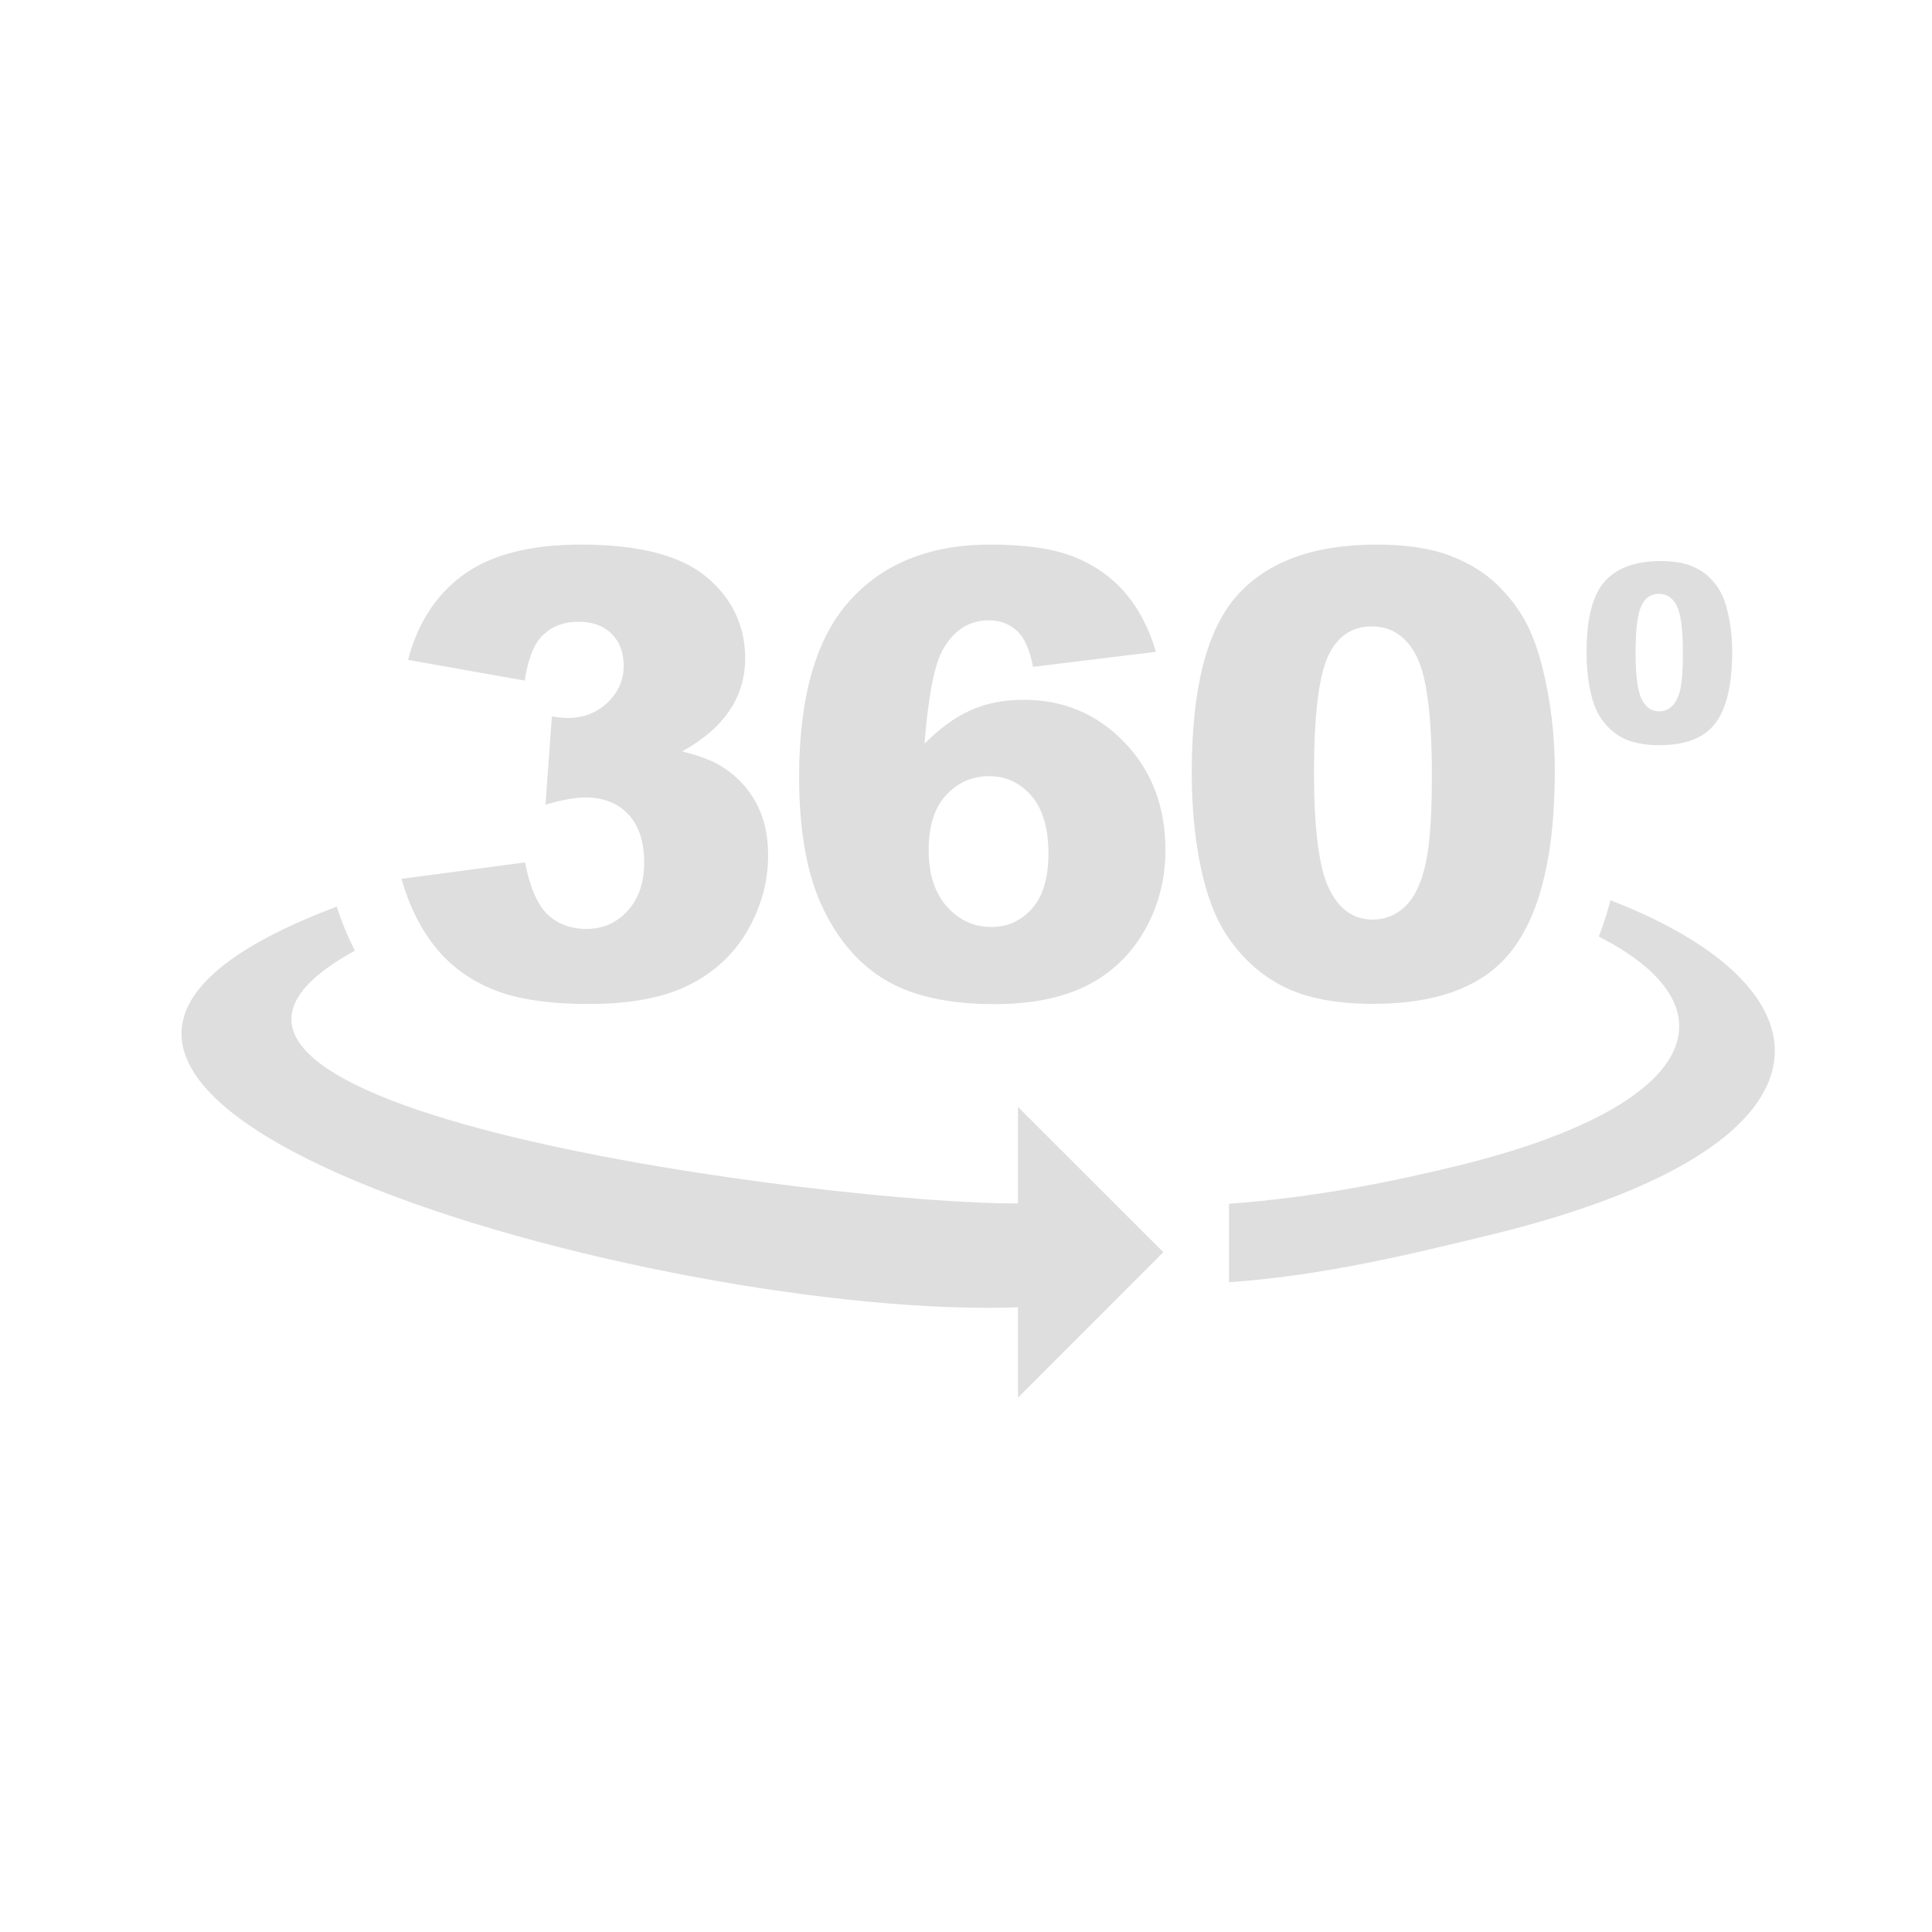 <svg width="149" height="149" viewBox="0 0 149 149" fill="none" xmlns="http://www.w3.org/2000/svg">
    <path fill-rule="evenodd" clip-rule="evenodd"
        d="M27.37 73.32C5.14 85.52 65.02 92.93 78.51 92.81V85.37L89.72 96.57L78.51 107.79V100.82C51.4 101.85 -12.41 84.4 25.97 69.92C26.33 71.05 26.77 72.12 27.27 73.12L27.37 73.32ZM122.36 50.31C122.36 47.7 122.83 45.87 123.77 44.83C124.71 43.79 126.14 43.27 128.07 43.27C128.99 43.27 129.76 43.39 130.35 43.61C130.94 43.84 131.43 44.13 131.8 44.5C132.18 44.86 132.47 45.25 132.69 45.65C132.91 46.05 133.08 46.52 133.21 47.06C133.47 48.08 133.59 49.15 133.59 50.27C133.59 52.76 133.17 54.59 132.32 55.74C131.48 56.89 130.03 57.47 127.96 57.47C126.81 57.47 125.87 57.28 125.16 56.92C124.45 56.55 123.86 56.01 123.41 55.3C123.08 54.79 122.82 54.1 122.64 53.23C122.45 52.34 122.36 51.38 122.36 50.31ZM40.47 52.49L31.47 50.89C32.22 48.03 33.65 45.83 35.78 44.3C37.9 42.77 40.91 42 44.8 42C49.27 42 52.49 42.83 54.49 44.5C56.48 46.17 57.47 48.27 57.47 50.79C57.47 52.27 57.06 53.61 56.26 54.8C55.45 56 54.24 57.05 52.61 57.95C53.93 58.28 54.95 58.66 55.64 59.1C56.78 59.8 57.66 60.73 58.29 61.87C58.92 63.02 59.24 64.38 59.24 65.97C59.24 67.97 58.72 69.88 57.68 71.72C56.63 73.55 55.13 74.96 53.17 75.95C51.21 76.94 48.63 77.43 45.43 77.43C42.32 77.43 39.86 77.06 38.07 76.33C36.27 75.6 34.79 74.53 33.63 73.11C32.47 71.7 31.58 69.92 30.96 67.78L40.49 66.51C40.87 68.43 41.44 69.77 42.23 70.52C43.01 71.26 44.01 71.64 45.23 71.64C46.5 71.64 47.56 71.17 48.41 70.24C49.26 69.31 49.68 68.06 49.68 66.5C49.68 64.91 49.27 63.68 48.46 62.81C47.65 61.94 46.54 61.5 45.14 61.5C44.4 61.5 43.37 61.68 42.07 62.06L42.56 55.25C43.08 55.33 43.49 55.37 43.78 55.37C45.01 55.37 46.04 54.97 46.86 54.18C47.68 53.39 48.1 52.46 48.1 51.37C48.1 50.32 47.79 49.49 47.17 48.88C46.55 48.26 45.69 47.95 44.62 47.95C43.5 47.95 42.6 48.29 41.9 48.96C41.19 49.62 40.72 50.8 40.47 52.49ZM89.15 50.27L79.67 51.43C79.42 50.11 79.01 49.19 78.43 48.65C77.84 48.11 77.12 47.84 76.27 47.84C74.73 47.84 73.53 48.61 72.68 50.17C72.06 51.3 71.59 53.69 71.3 57.36C72.44 56.2 73.61 55.35 74.8 54.8C76 54.25 77.39 53.97 78.96 53.97C82.02 53.97 84.6 55.06 86.71 57.24C88.82 59.43 89.88 62.2 89.88 65.55C89.88 67.81 89.35 69.87 88.28 71.75C87.21 73.62 85.73 75.04 83.84 76C81.94 76.96 79.57 77.44 76.71 77.44C73.28 77.44 70.53 76.86 68.46 75.68C66.39 74.51 64.73 72.65 63.49 70.09C62.25 67.53 61.63 64.14 61.63 59.91C61.63 53.73 62.93 49.2 65.54 46.32C68.13 43.44 71.74 42 76.36 42C79.09 42 81.24 42.31 82.82 42.94C84.4 43.57 85.72 44.5 86.76 45.7C87.81 46.92 88.61 48.44 89.15 50.27ZM71.62 65.55C71.62 67.41 72.09 68.86 73.02 69.91C73.96 70.96 75.1 71.49 76.46 71.49C77.71 71.49 78.76 71.01 79.6 70.06C80.44 69.11 80.86 67.69 80.86 65.8C80.86 63.87 80.42 62.39 79.55 61.38C78.67 60.37 77.59 59.86 76.29 59.86C74.97 59.86 73.85 60.35 72.95 61.34C72.06 62.32 71.62 63.72 71.62 65.55ZM91.91 59.57C91.91 53.06 93.08 48.5 95.43 45.9C97.77 43.3 101.35 42 106.14 42C108.45 42 110.34 42.29 111.82 42.85C113.3 43.42 114.51 44.16 115.44 45.07C116.38 45.98 117.12 46.94 117.65 47.94C118.19 48.95 118.62 50.12 118.95 51.46C119.59 54.01 119.91 56.68 119.91 59.46C119.91 65.68 118.86 70.22 116.75 73.1C114.65 75.98 111.03 77.42 105.88 77.42C103 77.42 100.67 76.96 98.89 76.04C97.11 75.12 95.66 73.77 94.52 71.99C93.7 70.73 93.05 69.01 92.59 66.82C92.14 64.64 91.91 62.22 91.91 59.57ZM101.34 59.59C101.34 63.95 101.72 66.93 102.5 68.53C103.27 70.13 104.39 70.92 105.86 70.92C106.83 70.92 107.66 70.58 108.37 69.91C109.08 69.23 109.6 68.15 109.93 66.69C110.27 65.22 110.43 62.94 110.43 59.84C110.43 55.29 110.05 52.24 109.27 50.66C108.5 49.1 107.34 48.31 105.8 48.31C104.22 48.31 103.09 49.11 102.38 50.7C101.69 52.31 101.34 55.27 101.34 59.59ZM126.14 50.32C126.14 52.07 126.29 53.26 126.6 53.9C126.91 54.54 127.36 54.86 127.95 54.86C128.34 54.86 128.67 54.73 128.96 54.45C129.24 54.18 129.45 53.75 129.59 53.16C129.72 52.57 129.79 51.66 129.79 50.42C129.79 48.6 129.64 47.37 129.33 46.74C129.02 46.11 128.56 45.8 127.94 45.8C127.31 45.8 126.85 46.12 126.57 46.76C126.28 47.4 126.14 48.59 126.14 50.32ZM123.3 72.23C133.86 77.6 131.34 85.22 112.64 89.85C107.34 91.16 101.35 92.35 94.78 92.84V98.89C102.09 98.38 108.89 96.7 114.84 95.26C142.96 88.45 141.98 76.29 124.2 69.43C123.95 70.42 123.65 71.35 123.3 72.23Z"
        fill="#dedede" />
</svg>
    